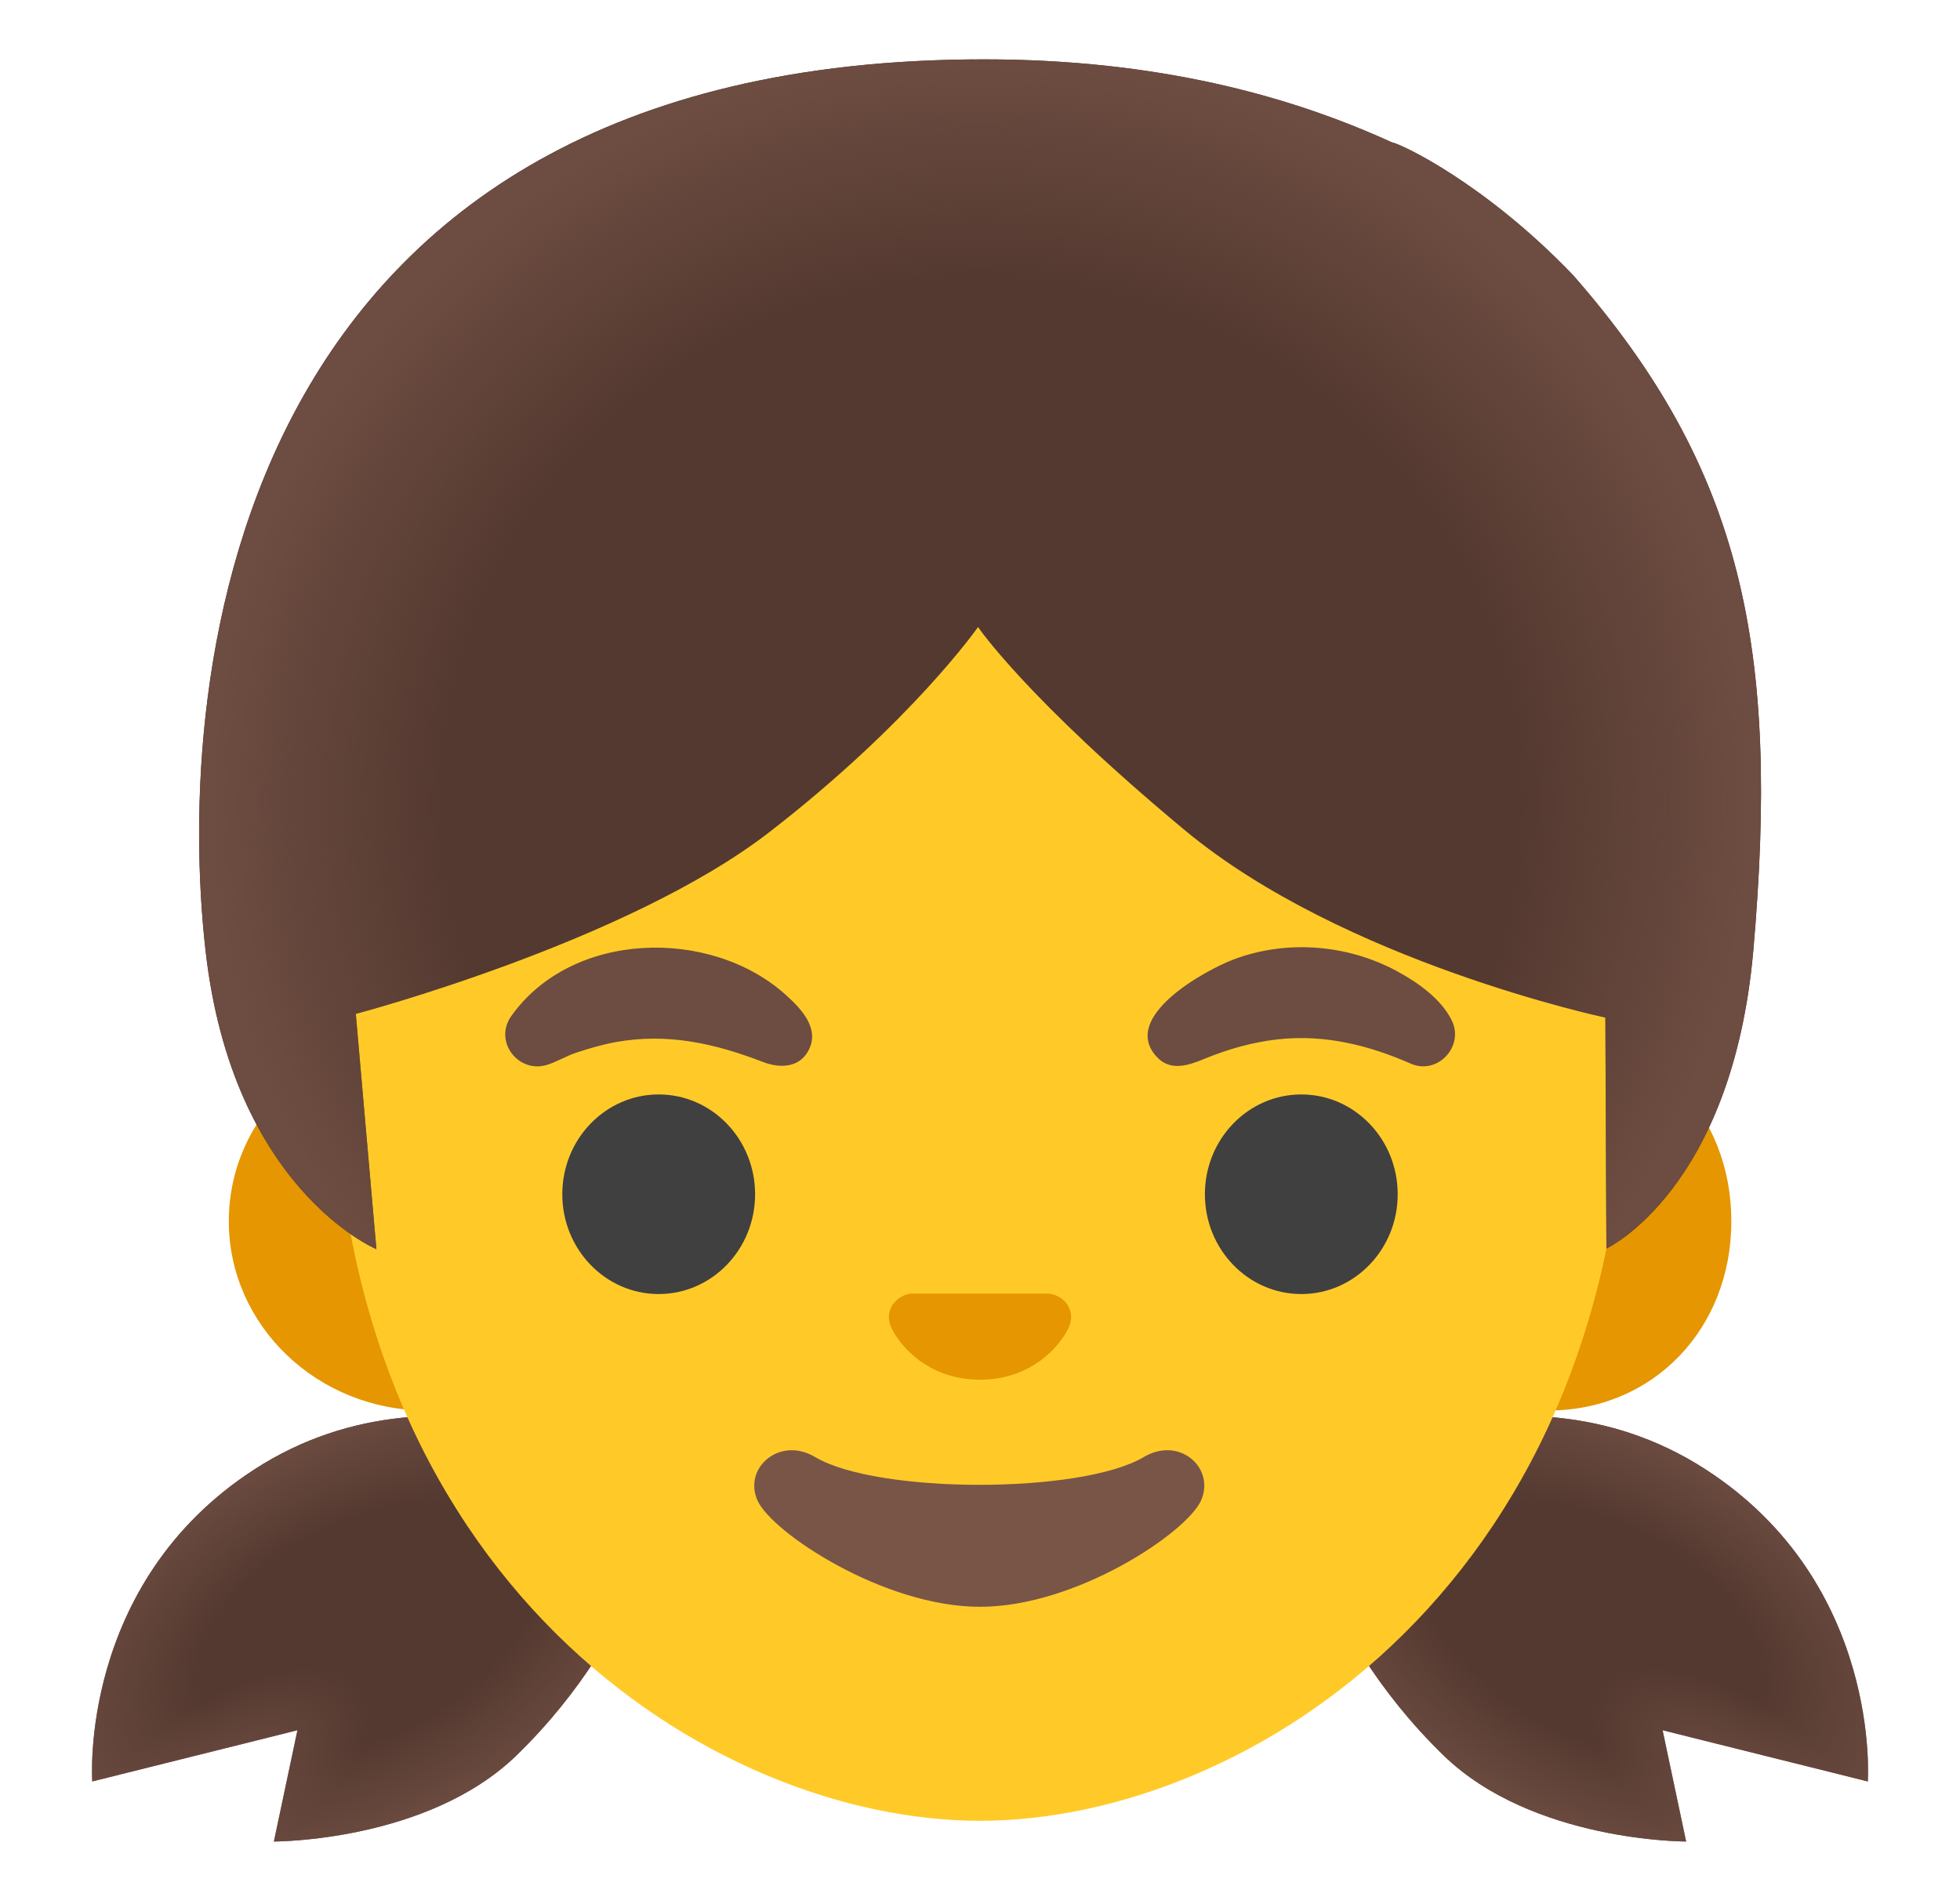 <svg width="35" height="34" viewBox="0 0 35 34" fill="none" xmlns="http://www.w3.org/2000/svg">
<path d="M4.891 32.89L5.311 30.903L1.648 31.817C1.648 31.817 1.39 28.284 4.543 26.244C7.999 24.007 11.978 26.39 11.978 26.39C11.978 26.39 11.587 29.057 9.221 31.354C7.627 32.898 4.891 32.89 4.891 32.89ZM30.109 32.89L29.69 30.903L33.353 31.817C33.353 31.817 33.61 28.284 30.457 26.244C27.002 24.007 23.023 26.39 23.023 26.39C23.023 26.39 23.413 29.057 25.78 31.354C27.373 32.898 30.109 32.89 30.109 32.89Z" fill="#543930"/>
<path d="M4.891 32.89L5.311 30.903L1.648 31.817C1.648 31.817 1.39 28.284 4.543 26.244C7.999 24.007 11.978 26.39 11.978 26.39C11.978 26.39 11.587 29.057 9.221 31.354C7.627 32.898 4.891 32.89 4.891 32.89Z" fill="url(#paint0_radial_42_1038)"/>
<path d="M4.891 32.89L5.311 30.903L1.648 31.817C1.648 31.817 1.39 28.284 4.543 26.244C7.999 24.007 11.587 29.057 9.221 31.354C7.627 32.898 4.891 32.89 4.891 32.89Z" fill="url(#paint1_radial_42_1038)"/>
<path d="M30.11 32.89L29.69 30.903L33.353 31.817C33.353 31.817 33.611 28.284 30.457 26.244C27.002 24.007 23.023 26.39 23.023 26.39C23.023 26.39 23.413 29.057 25.78 31.354C27.374 32.898 30.11 32.89 30.11 32.89Z" fill="url(#paint2_radial_42_1038)"/>
<path d="M30.109 32.89L29.689 30.903L33.352 31.817C33.352 31.817 33.61 28.284 30.457 26.244C27.001 24.007 23.413 29.057 25.779 31.354C27.373 32.898 30.109 32.89 30.109 32.89Z" fill="url(#paint3_radial_42_1038)"/>
<path d="M7.616 25.192C5.669 25.192 4.086 23.675 4.086 21.811C4.086 19.946 5.669 18.429 7.616 18.429H27.652C29.512 18.429 30.917 19.882 30.917 21.811C30.917 23.739 29.514 25.192 27.652 25.192H7.616Z" fill="#E59600"/>
<path d="M17.5 32.52C12.706 32.52 5.956 28.225 5.956 18.676C5.956 9.794 11.027 2.834 17.5 2.834C23.974 2.834 29.044 9.794 29.044 18.676C29.044 28.225 22.295 32.52 17.5 32.52Z" fill="#FFCA28"/>
<path d="M18.847 23.133C18.811 23.119 18.773 23.109 18.735 23.104H16.265C16.228 23.109 16.19 23.117 16.153 23.133C15.93 23.224 15.805 23.457 15.912 23.702C16.018 23.949 16.509 24.642 17.5 24.642C18.491 24.642 18.982 23.949 19.088 23.702C19.195 23.457 19.072 23.224 18.847 23.133Z" fill="#E59600"/>
<path d="M9.119 18.163C10.2 16.617 12.684 16.559 14.028 17.765C14.288 17.999 14.626 18.341 14.456 18.724C14.302 19.072 13.935 19.088 13.627 18.968C12.766 18.636 11.922 18.445 10.997 18.612C10.758 18.655 10.527 18.724 10.299 18.798C10.115 18.857 9.951 18.963 9.767 19.019C9.265 19.175 8.819 18.615 9.119 18.163ZM25.206 19.003C24.443 18.666 23.649 18.469 22.81 18.564C22.358 18.615 21.922 18.74 21.503 18.913C21.216 19.032 20.892 19.141 20.648 18.867C20.007 18.155 21.529 17.324 22.029 17.136C22.972 16.779 24.063 16.867 24.945 17.345C25.314 17.544 25.732 17.837 25.923 18.222C26.151 18.679 25.684 19.197 25.206 19.003Z" fill="#6D4C41"/>
<path d="M11.762 23.112C12.713 23.112 13.484 22.314 13.484 21.33C13.484 20.345 12.713 19.547 11.762 19.547C10.812 19.547 10.041 20.345 10.041 21.33C10.041 22.314 10.812 23.112 11.762 23.112Z" fill="#404040"/>
<path d="M23.238 23.112C24.188 23.112 24.959 22.314 24.959 21.33C24.959 20.345 24.188 19.547 23.238 19.547C22.287 19.547 21.516 20.345 21.516 21.33C21.516 22.314 22.287 23.112 23.238 23.112Z" fill="#404040"/>
<path d="M20.425 26.023C19.312 26.685 15.668 26.685 14.555 26.023C13.917 25.643 13.264 26.225 13.529 26.804C13.79 27.375 15.779 28.698 17.5 28.698C19.219 28.698 21.185 27.375 21.445 26.804C21.708 26.223 21.065 25.643 20.425 26.023Z" fill="#795548"/>
<path d="M28.088 4.911C26.502 3.259 24.999 2.561 24.853 2.542C23.012 1.7 20.642 1.06 17.569 1.06C4.062 1.06 3.124 12.118 3.669 16.965C4.147 21.239 6.721 22.31 6.721 22.31L6.354 18.108C6.354 18.108 11.189 16.835 13.739 14.862C16.289 12.888 17.465 11.199 17.465 11.199C17.465 11.199 18.326 12.474 21.16 14.83C23.995 17.186 28.667 18.174 28.667 18.174L28.686 22.299C28.686 22.299 30.933 21.253 31.31 16.968C31.777 11.6 31.135 8.388 28.088 4.911Z" fill="#543930"/>
<path d="M28.088 4.911C26.502 3.259 24.999 2.561 24.853 2.542C23.012 1.7 20.642 1.06 17.569 1.06C4.062 1.06 3.124 12.118 3.669 16.965C4.147 21.239 6.721 22.31 6.721 22.31L6.354 18.108C6.354 18.108 11.189 16.835 13.739 14.862C16.289 12.888 17.465 11.199 17.465 11.199C17.465 11.199 18.326 12.474 21.16 14.83C23.995 17.186 28.667 18.174 28.667 18.174L28.686 22.299C28.686 22.299 30.933 21.253 31.31 16.968C31.777 11.6 31.135 8.388 28.088 4.911Z" fill="url(#paint4_radial_42_1038)"/>
<defs>
<radialGradient id="paint0_radial_42_1038" cx="0" cy="0" r="1" gradientUnits="userSpaceOnUse" gradientTransform="translate(6.536 29.087) rotate(-27.09) scale(6.115 3.568)">
<stop offset="0.525" stop-color="#6D4C41" stop-opacity="0"/>
<stop offset="1" stop-color="#6D4C41"/>
</radialGradient>
<radialGradient id="paint1_radial_42_1038" cx="0" cy="0" r="1" gradientUnits="userSpaceOnUse" gradientTransform="translate(4.095 31.748) rotate(-33.064) scale(4.099 2.077)">
<stop stop-color="#6D4C41"/>
<stop offset="0.699" stop-color="#6D4C41" stop-opacity="0"/>
</radialGradient>
<radialGradient id="paint2_radial_42_1038" cx="0" cy="0" r="1" gradientUnits="userSpaceOnUse" gradientTransform="translate(28.465 29.087) rotate(-152.91) scale(6.115 3.568)">
<stop offset="0.525" stop-color="#6D4C41" stop-opacity="0"/>
<stop offset="1" stop-color="#6D4C41"/>
</radialGradient>
<radialGradient id="paint3_radial_42_1038" cx="0" cy="0" r="1" gradientUnits="userSpaceOnUse" gradientTransform="translate(30.905 31.748) rotate(-146.936) scale(4.099 2.077)">
<stop stop-color="#6D4C41"/>
<stop offset="0.699" stop-color="#6D4C41" stop-opacity="0"/>
</radialGradient>
<radialGradient id="paint4_radial_42_1038" cx="0" cy="0" r="1" gradientUnits="userSpaceOnUse" gradientTransform="translate(17.506 14.34) rotate(1.117) scale(13.723 13.362)">
<stop offset="0.699" stop-color="#6D4C41" stop-opacity="0"/>
<stop offset="1" stop-color="#6D4C41"/>
</radialGradient>
</defs>
</svg>

